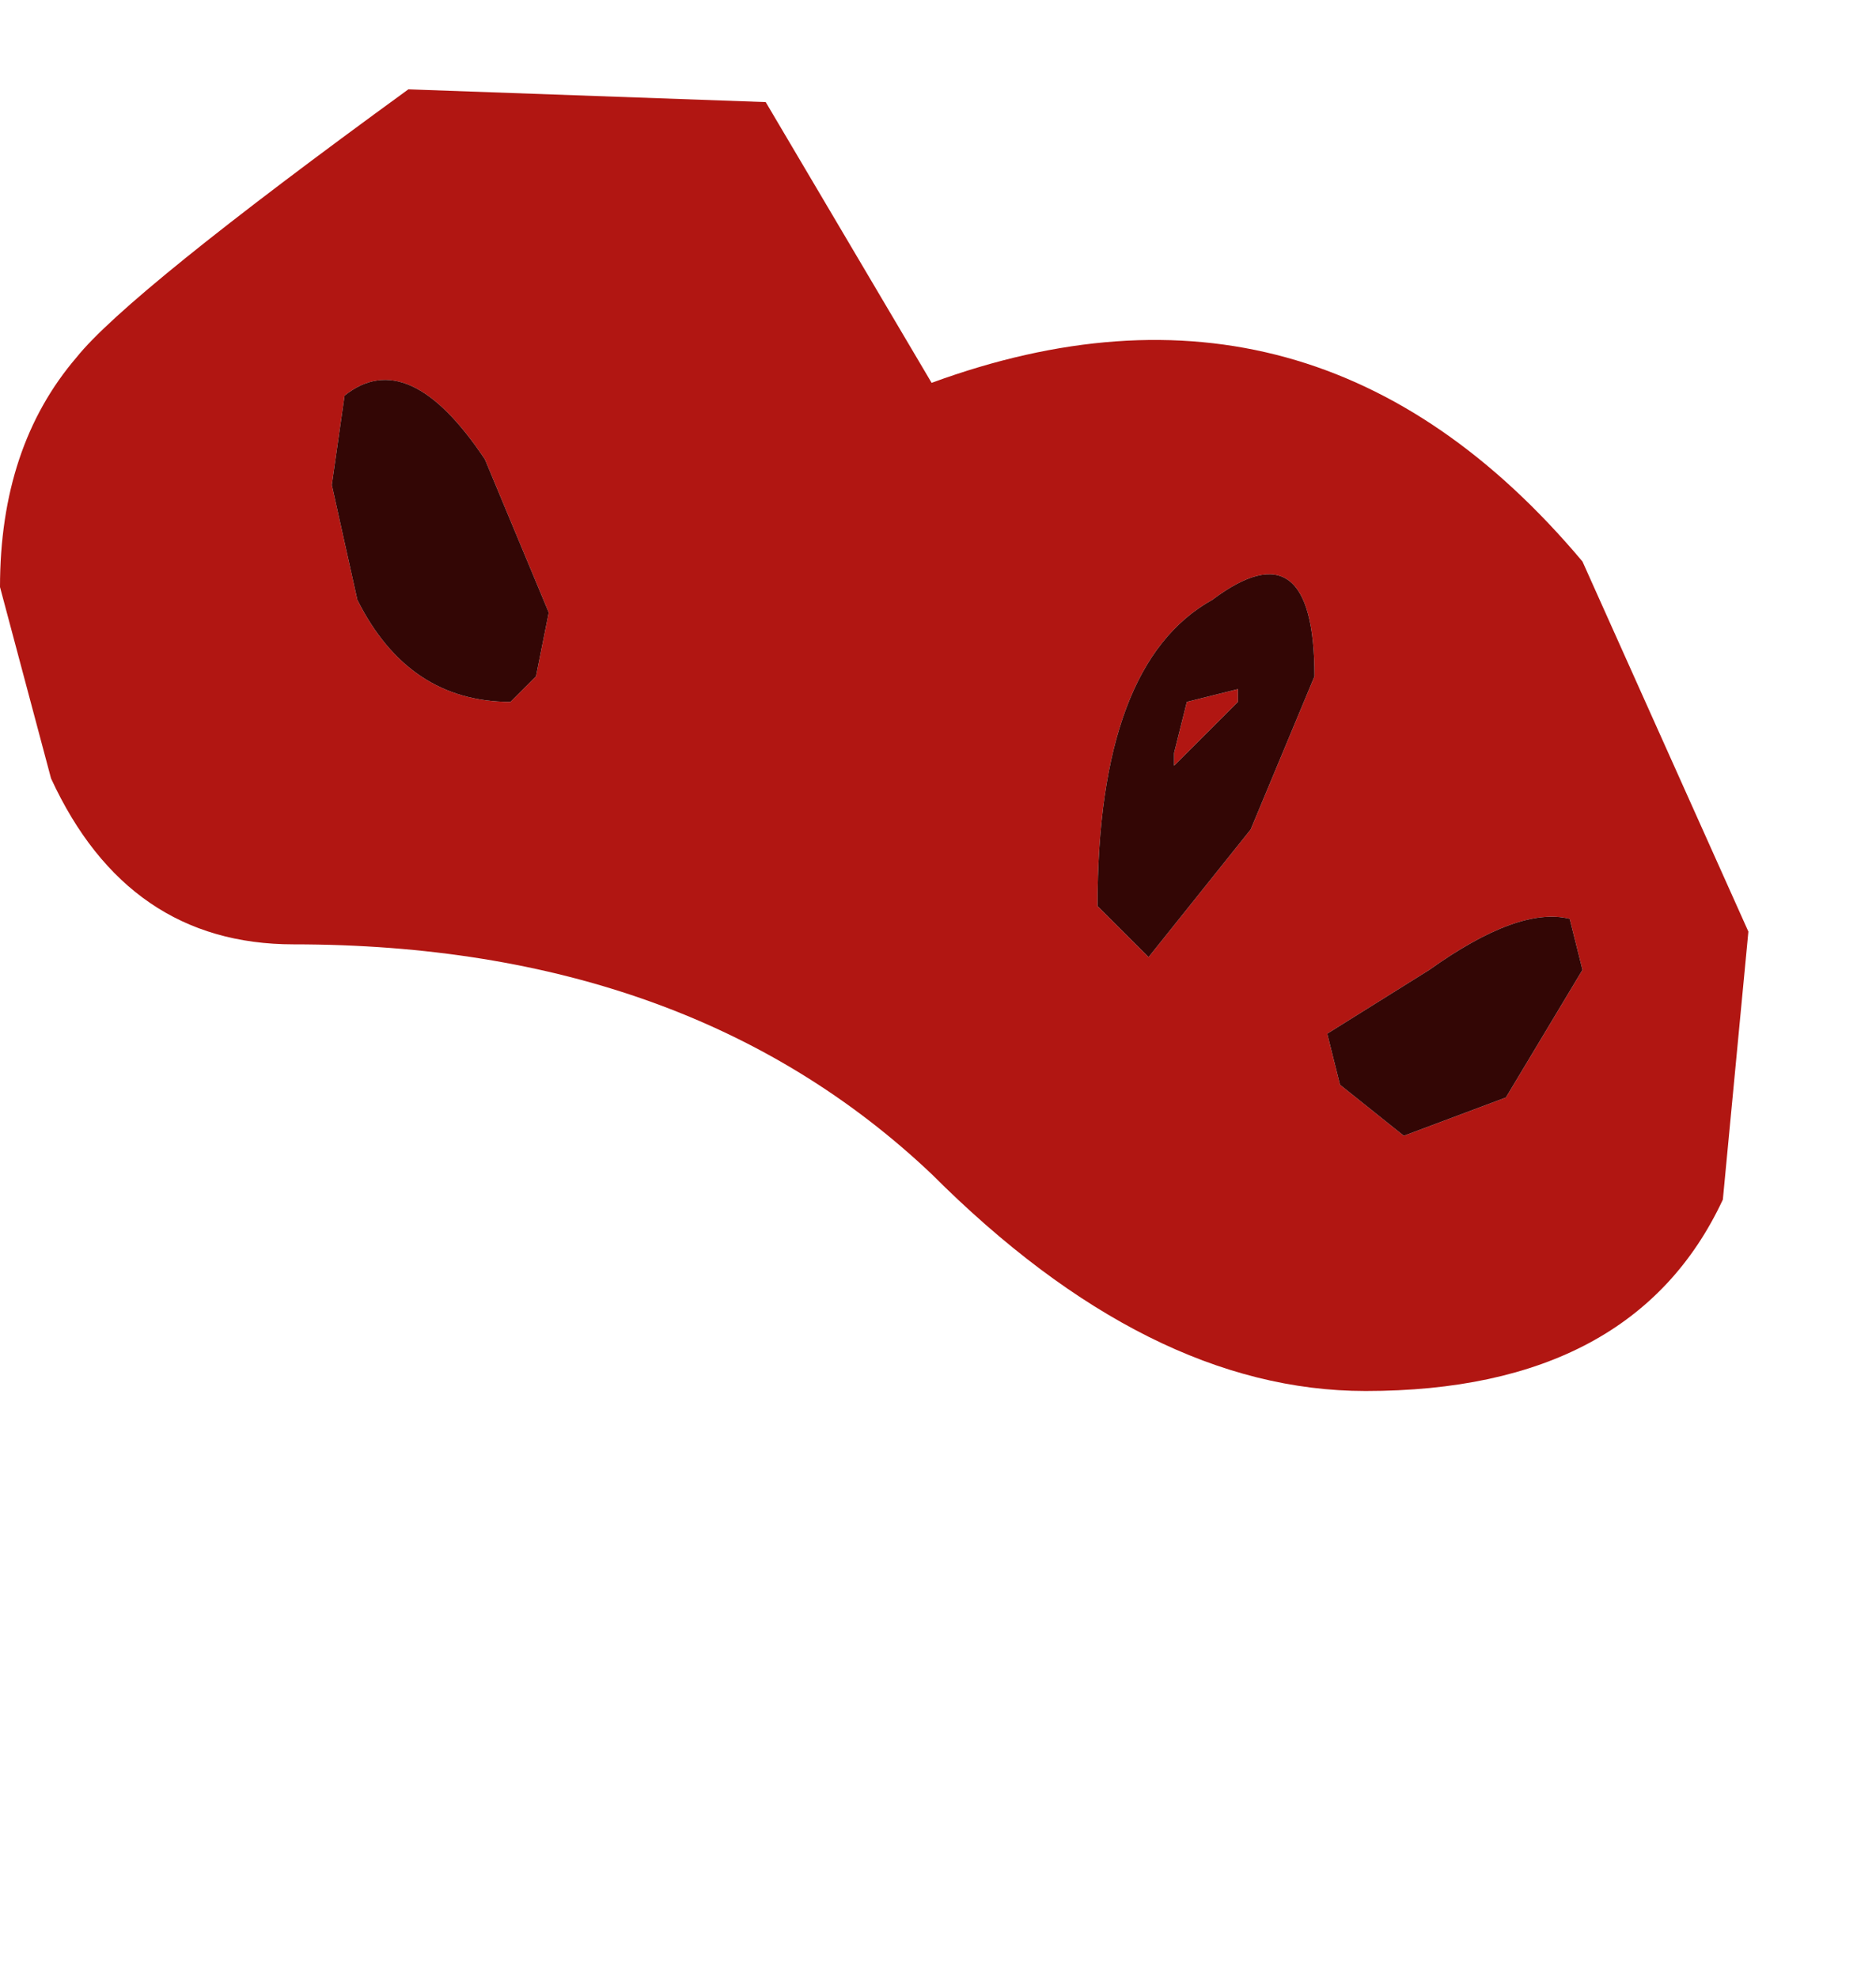 <?xml version="1.0" encoding="UTF-8" standalone="no"?>
<svg xmlns:ffdec="https://www.free-decompiler.com/flash" xmlns:xlink="http://www.w3.org/1999/xlink" ffdec:objectType="frame" height="7.75px" width="7.35px" xmlns="http://www.w3.org/2000/svg">
  <g transform="matrix(1.0, 0.0, 0.0, 1.0, 0.0, 0.0)">
    <use ffdec:characterId="526" height="5.45" transform="matrix(1.0, 0.0, 0.0, 1.0, 0.0, 0.0)" width="6.85" xlink:href="#shape0"/>
  </g>
  <defs>
    <g id="shape0" transform="matrix(1.0, 0.0, 0.0, 1.0, 0.0, 0.0)">
      <path d="M5.9 4.3 L6.2 3.8 6.15 3.6 Q5.95 3.55 5.6 3.8 L5.2 4.05 5.25 4.25 5.5 4.45 5.9 4.3 M6.75 4.7 Q6.4 5.45 5.35 5.45 4.5 5.45 3.65 4.6 2.7 3.7 1.15 3.7 0.5 3.7 0.2 3.05 L0.0 2.3 Q0.0 1.75 0.3 1.4 0.5 1.15 1.6 0.35 L3.0 0.4 3.65 1.5 Q5.15 0.95 6.2 2.2 L6.85 3.65 6.75 4.7 M4.3 3.55 L4.5 3.75 4.9 3.25 5.15 2.65 Q5.15 2.05 4.75 2.35 4.3 2.6 4.3 3.55 M2.0 2.75 L2.1 2.65 2.15 2.4 1.9 1.8 Q1.6 1.35 1.35 1.55 L1.3 1.9 1.4 2.35 Q1.6 2.75 2.0 2.75 M4.6 2.95 L4.65 2.75 4.85 2.7 4.85 2.75 4.6 3.0 4.6 2.95" fill="#b11612" fill-rule="evenodd" stroke="none"/>
      <path d="M5.9 4.3 L5.5 4.45 5.25 4.25 5.2 4.05 5.6 3.8 Q5.95 3.55 6.15 3.6 L6.2 3.8 5.9 4.3 M4.6 2.95 L4.6 3.0 4.85 2.75 4.85 2.7 4.65 2.75 4.6 2.95 M2.0 2.75 Q1.6 2.75 1.4 2.35 L1.3 1.9 1.35 1.55 Q1.6 1.35 1.9 1.8 L2.15 2.4 2.1 2.65 2.0 2.75 M4.3 3.55 Q4.3 2.6 4.75 2.35 5.15 2.05 5.15 2.65 L4.9 3.25 4.5 3.75 4.3 3.55" fill="#330605" fill-rule="evenodd" stroke="none"/>
    </g>
  </defs>
</svg>
